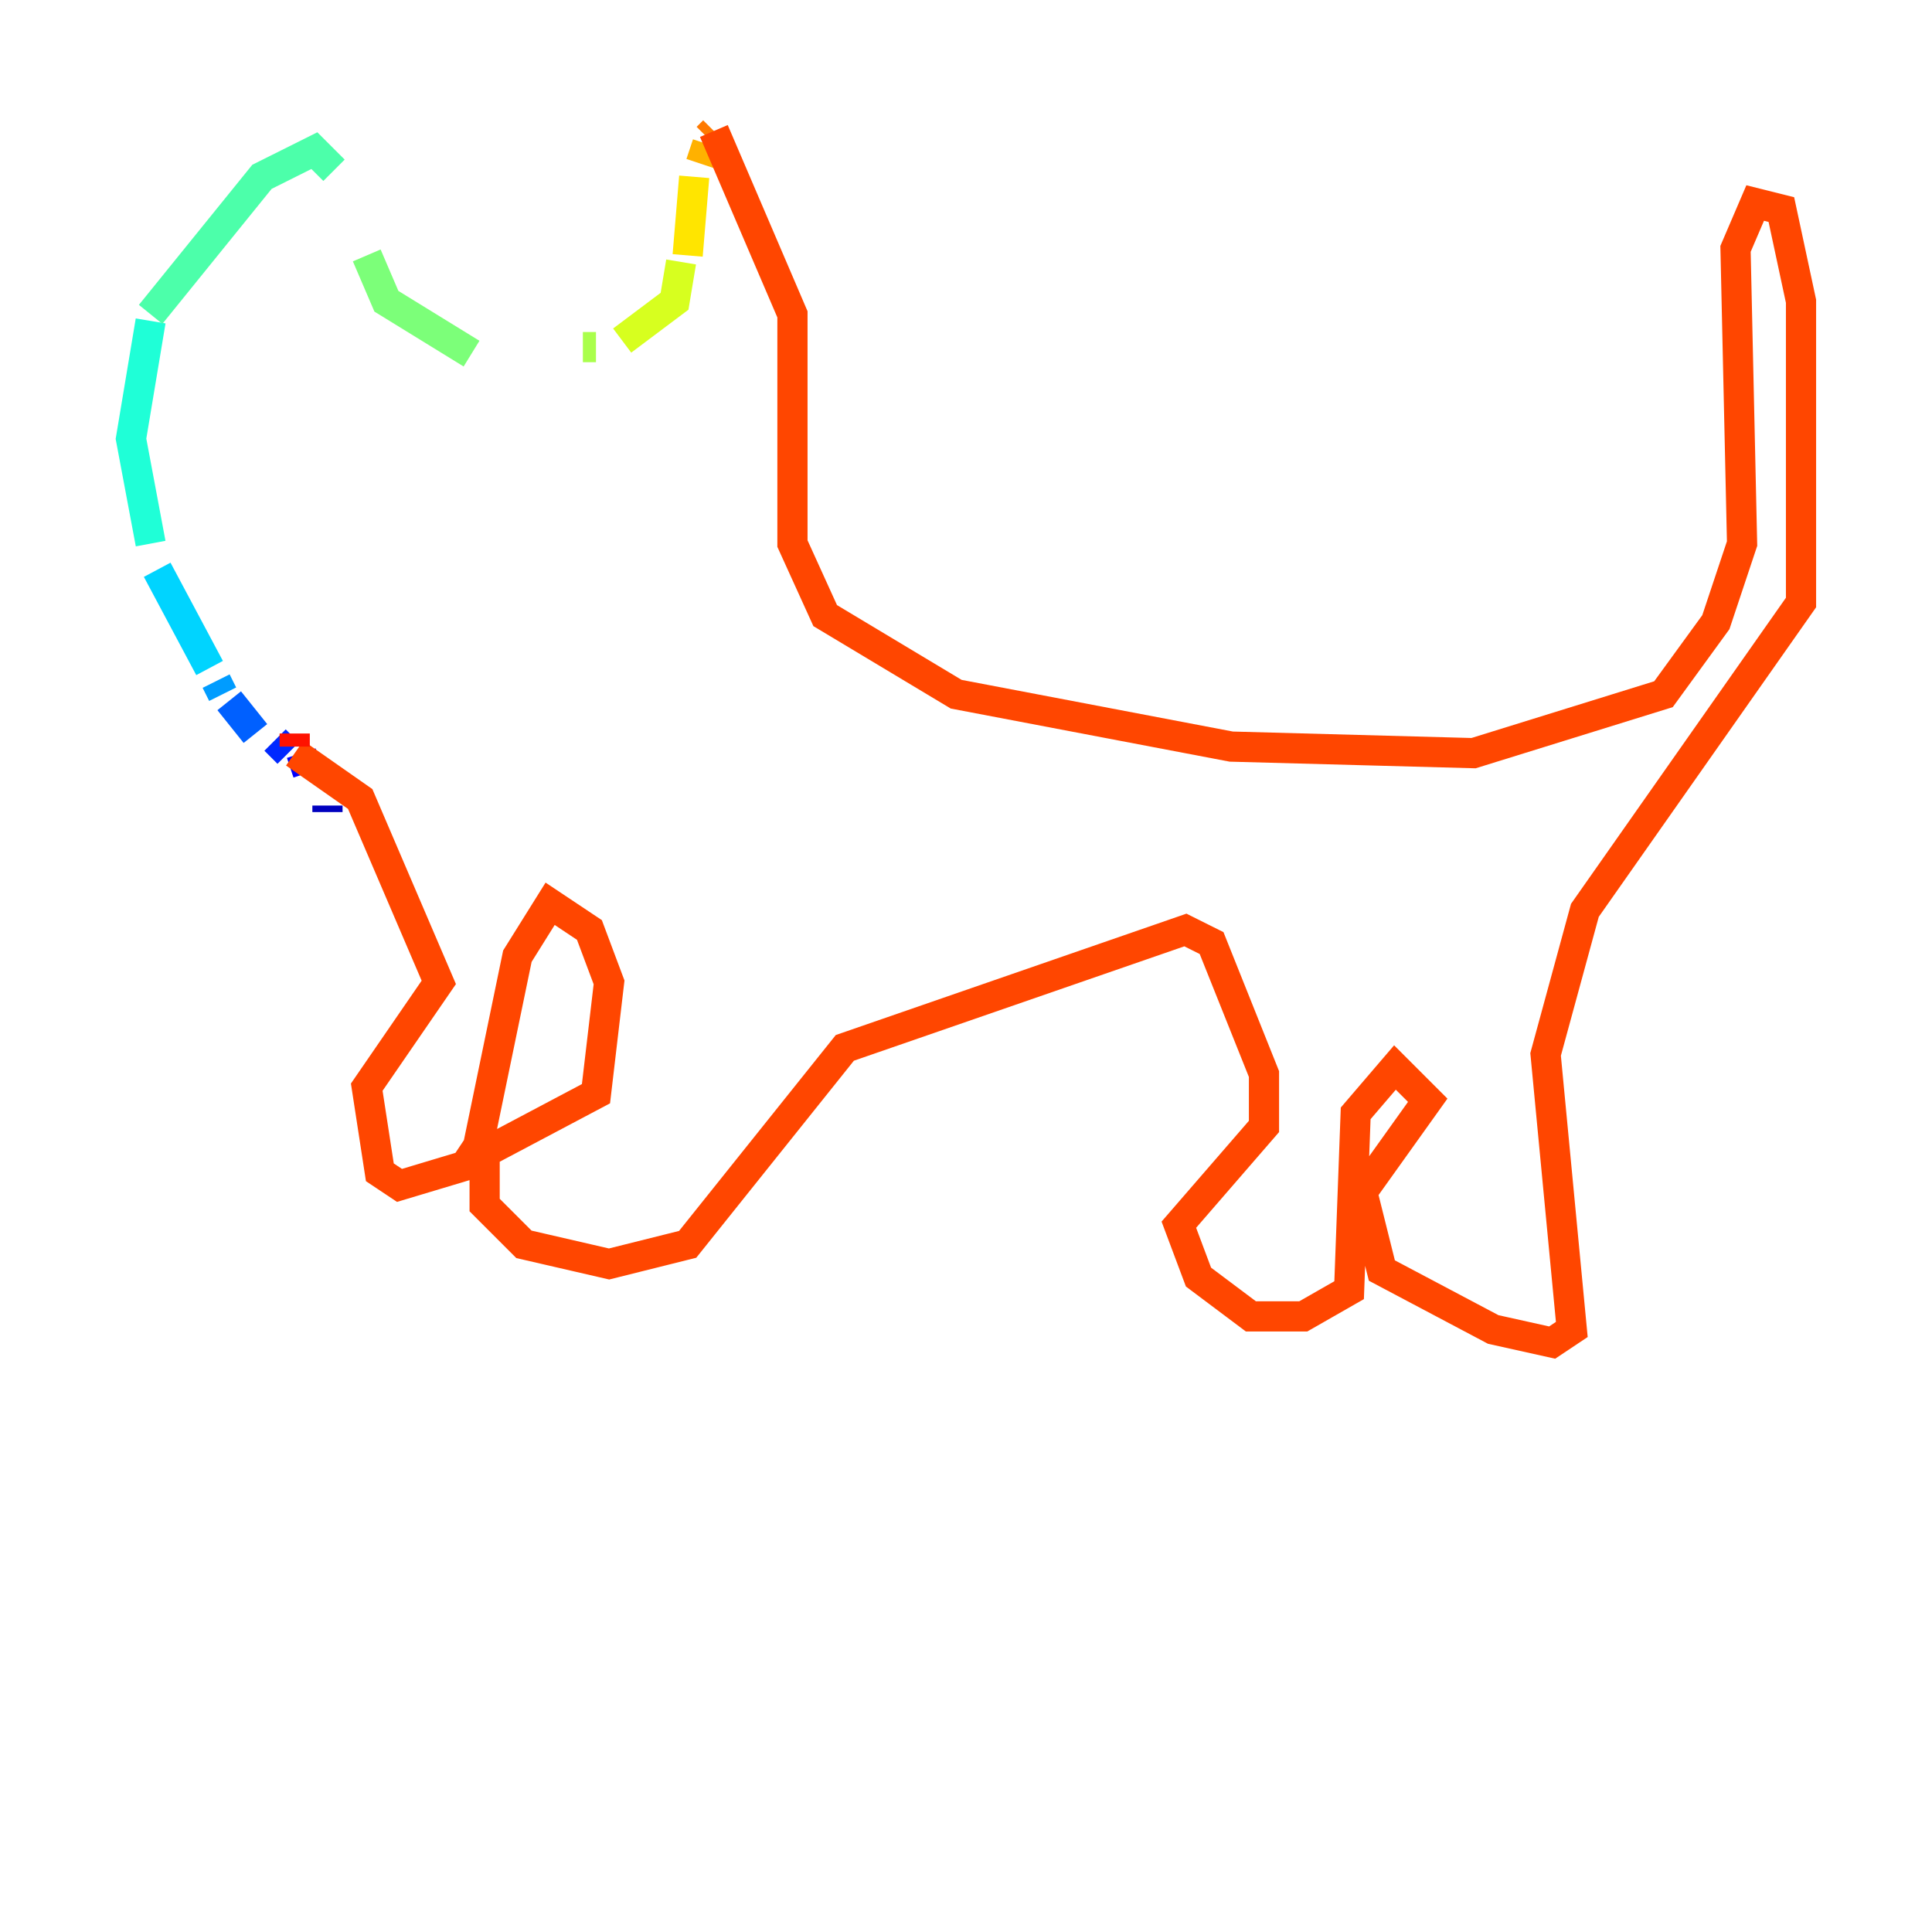 <?xml version="1.0" encoding="utf-8" ?>
<svg baseProfile="tiny" height="128" version="1.2" viewBox="0,0,128,128" width="128" xmlns="http://www.w3.org/2000/svg" xmlns:ev="http://www.w3.org/2001/xml-events" xmlns:xlink="http://www.w3.org/1999/xlink"><defs /><polyline fill="none" points="21.695,53.803 21.695,53.803" stroke="#00007f" stroke-width="2" /><polyline fill="none" points="21.695,53.803 21.695,53.37" stroke="#0000bf" stroke-width="2" /><polyline fill="none" points="20.393,51.2 19.959,49.898" stroke="#0000fe" stroke-width="2" /><polyline fill="none" points="19.091,49.898 18.224,49.031" stroke="#0028ff" stroke-width="2" /><polyline fill="none" points="16.922,48.597 15.186,46.427" stroke="#0060ff" stroke-width="2" /><polyline fill="none" points="14.752,45.993 14.319,45.125" stroke="#009cff" stroke-width="2" /><polyline fill="none" points="13.885,44.258 10.414,37.749" stroke="#00d4ff" stroke-width="2" /><polyline fill="none" points="9.98,36.014 8.678,29.071 9.98,21.261" stroke="#1fffd7" stroke-width="2" /><polyline fill="none" points="9.98,20.827 17.356,11.715 20.827,9.98 22.129,11.281" stroke="#4cffaa" stroke-width="2" /><polyline fill="none" points="24.298,16.922 25.6,19.959 31.241,23.43" stroke="#7cff79" stroke-width="2" /><polyline fill="none" points="38.617,22.997 39.485,22.997" stroke="#aaff4c" stroke-width="2" /><polyline fill="none" points="41.22,22.563 44.691,19.959 45.125,17.356" stroke="#d7ff1f" stroke-width="2" /><polyline fill="none" points="45.559,16.922 45.993,11.715" stroke="#ffe500" stroke-width="2" /><polyline fill="none" points="46.427,10.848 46.861,9.546" stroke="#ffb100" stroke-width="2" /><polyline fill="none" points="46.861,9.112 47.295,8.678" stroke="#ff7a00" stroke-width="2" /><polyline fill="none" points="47.295,8.678 52.502,20.827 52.502,36.014 54.671,40.786 63.349,45.993 81.573,49.464 97.627,49.898 110.21,45.993 113.681,41.22 115.417,36.014 114.983,16.488 116.285,13.451 118.02,13.885 119.322,19.959 119.322,39.919 105.003,60.312 102.4,69.858 104.136,88.081 102.834,88.949 98.929,88.081 91.552,84.176 90.251,78.969 94.59,72.895 92.42,70.725 89.817,73.763 89.383,85.478 86.346,87.214 82.875,87.214 79.403,84.61 78.102,81.139 83.742,74.63 83.742,71.159 80.271,62.481 78.536,61.614 55.973,69.424 45.559,82.441 40.352,83.742 34.712,82.441 32.108,79.837 32.108,76.366 39.485,72.461 40.352,65.085 39.051,61.614 36.447,59.878 34.278,63.349 31.675,75.932 30.807,77.234 26.468,78.536 25.166,77.668 24.298,72.027 29.071,65.085 23.864,52.936 19.525,49.898" stroke="#ff4600" stroke-width="2" /><polyline fill="none" points="19.525,49.464 19.525,48.597" stroke="#fe1200" stroke-width="2" /><polyline fill="none" points="37.749,39.051 37.749,39.051" stroke="#bf0000" stroke-width="2" /><polyline fill="none" points="37.315,39.051 37.315,39.051" stroke="#7f0000" stroke-width="2" /></svg>